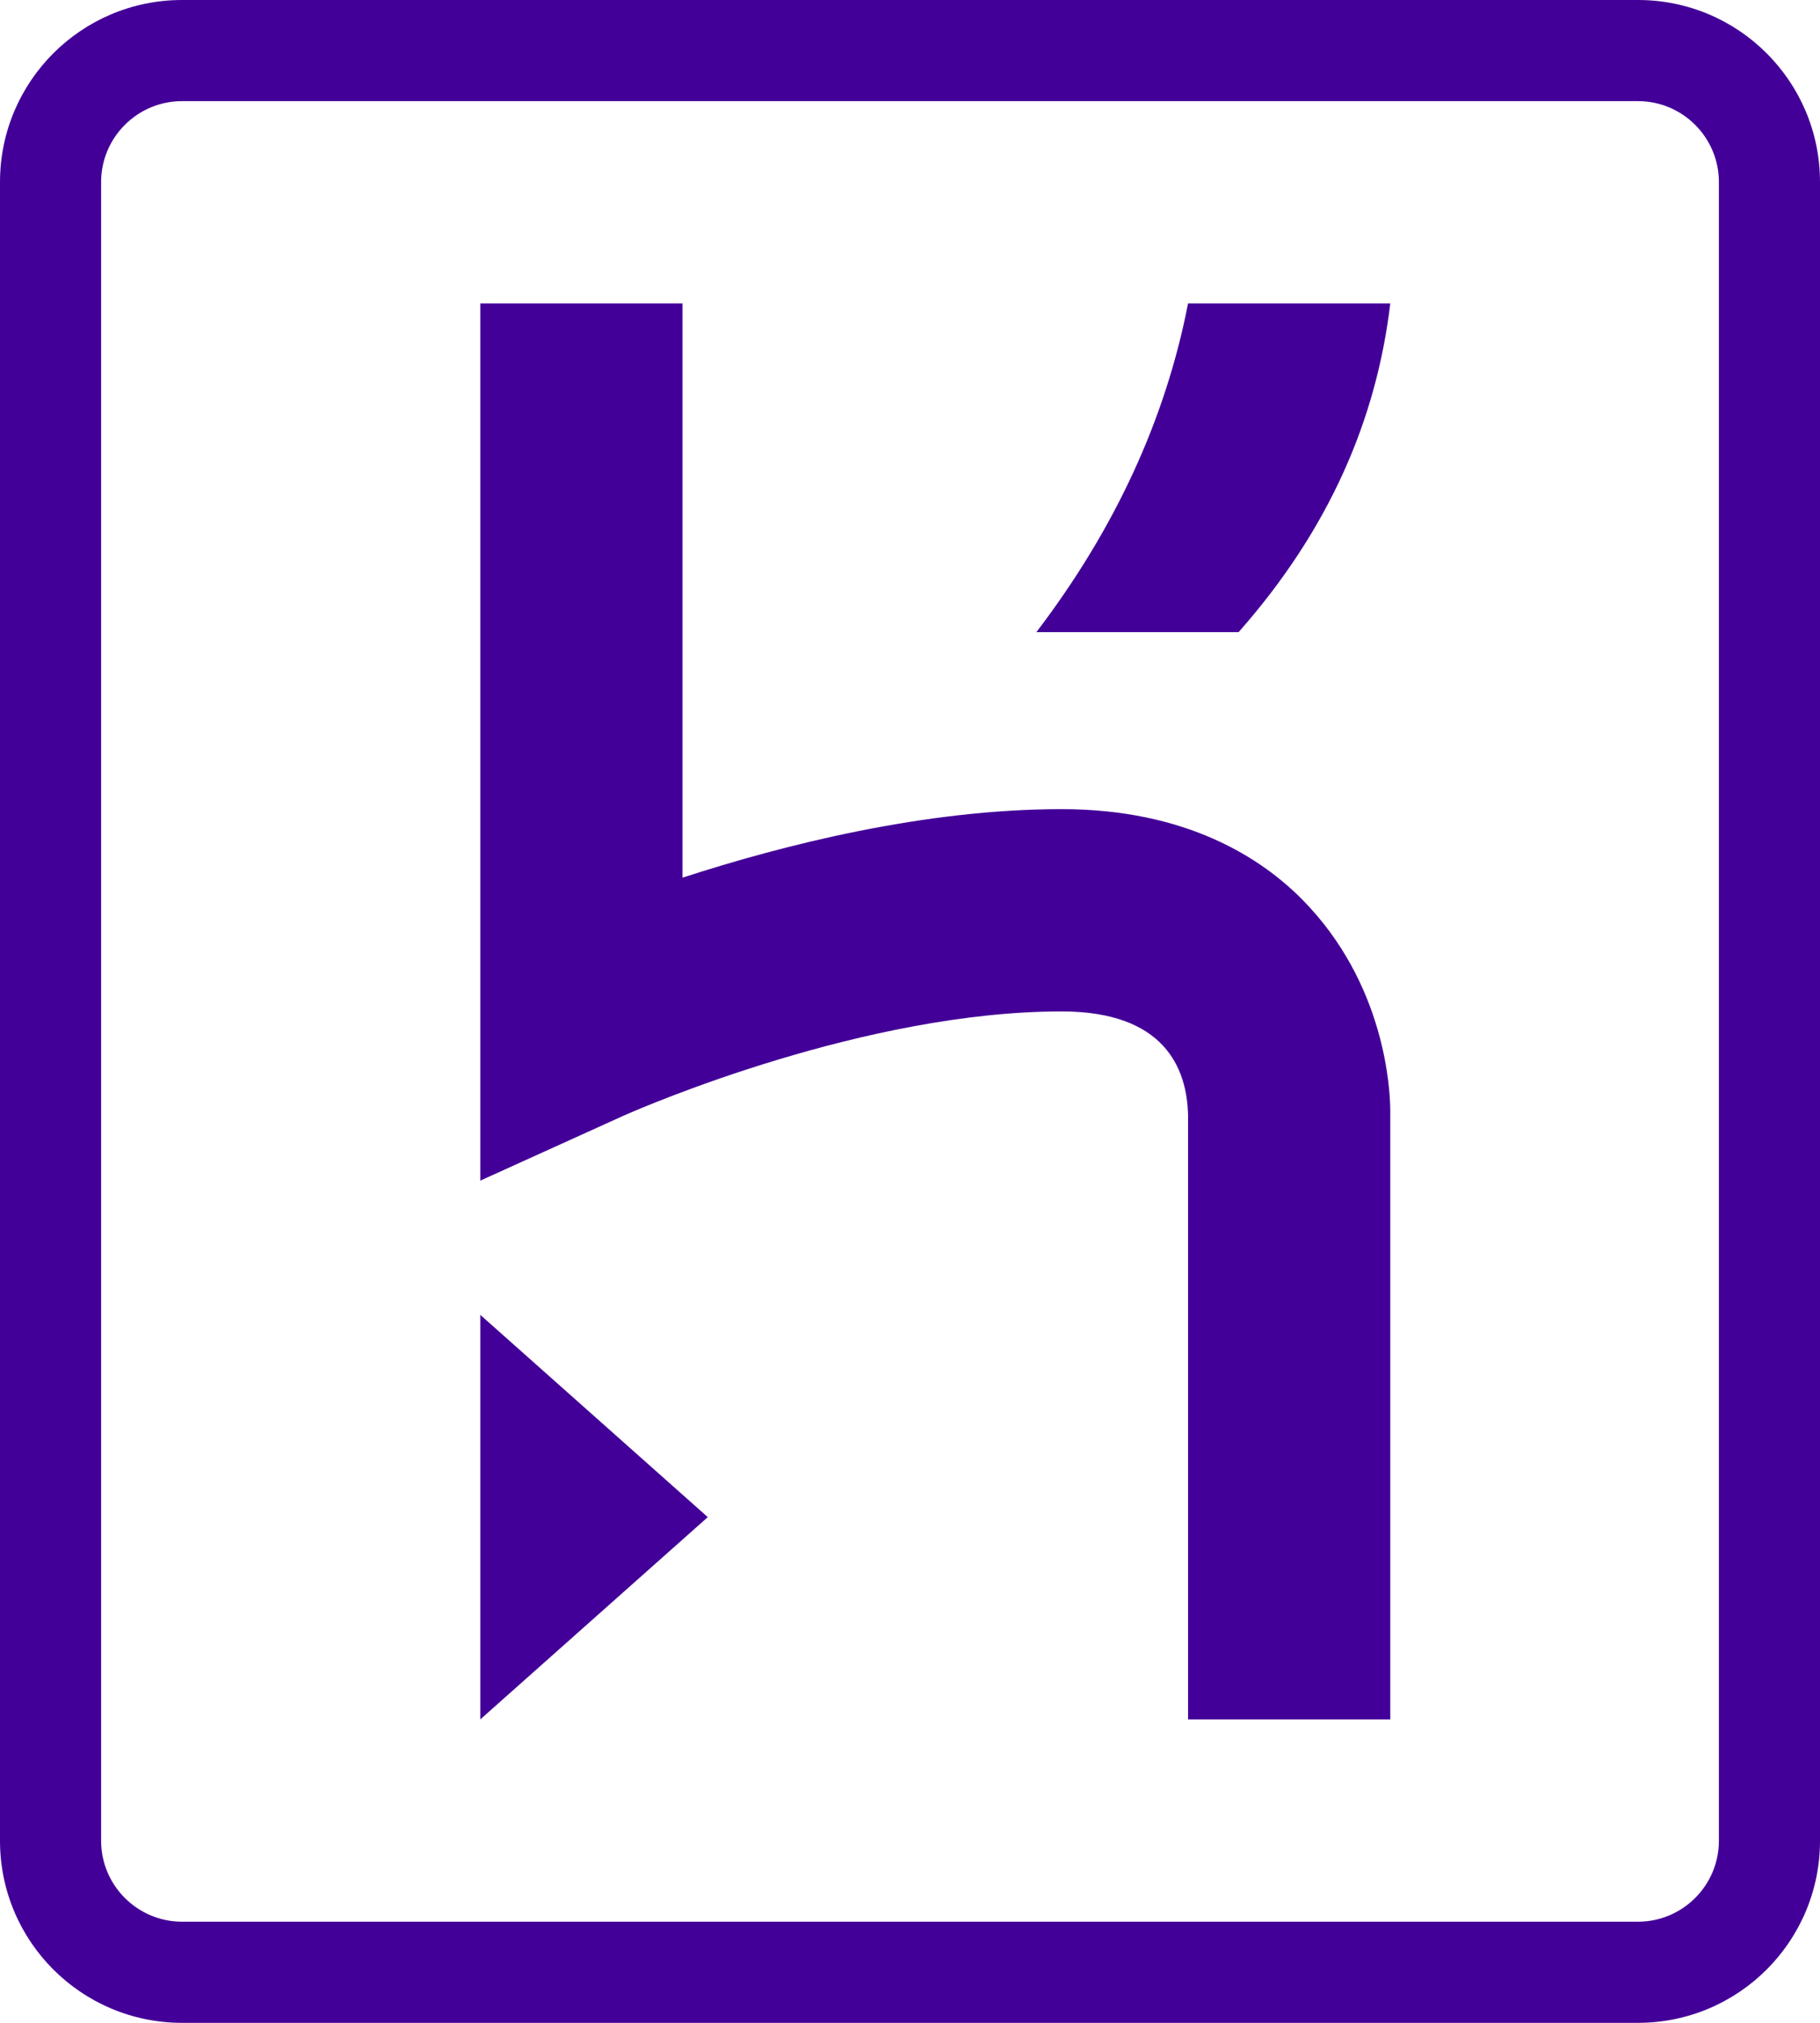 <svg height="80" viewBox="0 0 72 80" width="72" xmlns="http://www.w3.org/2000/svg">
<path d="m64.8 0c3.976 0 7.2 3.224 7.2 7.2v65.6c0 3.976-3.224 7.2-7.2 7.2h-57.6c-3.976 0-7.2-3.224-7.2-7.2v-65.6c0-3.976 3.224-7.2 7.2-7.2zm0 4h-57.6c-1.764 0-3.2 1.435-3.2 3.2v65.6c0 1.764 1.436 3.2 3.2 3.2h57.6c1.765 0 3.2-1.436 3.2-3.2v-65.6c0-1.765-1.435-3.2-3.2-3.2zm-45.8 48 9 8-9 8zm8-40v22.711c3.994-1.3 9.577-2.711 15-2.711 4.945 0 7.905 1.944 9.517 3.575 3.298 3.335 3.478 7.545 3.483 8.341l-0 24.084h-8v-23.89c-.039-1.867-.938-4.11-5-4.11-7.77 0-16.443 3.733-17.283 4.103l-.066.029-5.651 2.56v-34.692zm28 0c-.54 4.544-2.382 8.9-6 13h-8c3.144-4.125 5.118-8.466 6-13z" fill="#430098" fill-rule="evenodd"/>
</svg>
